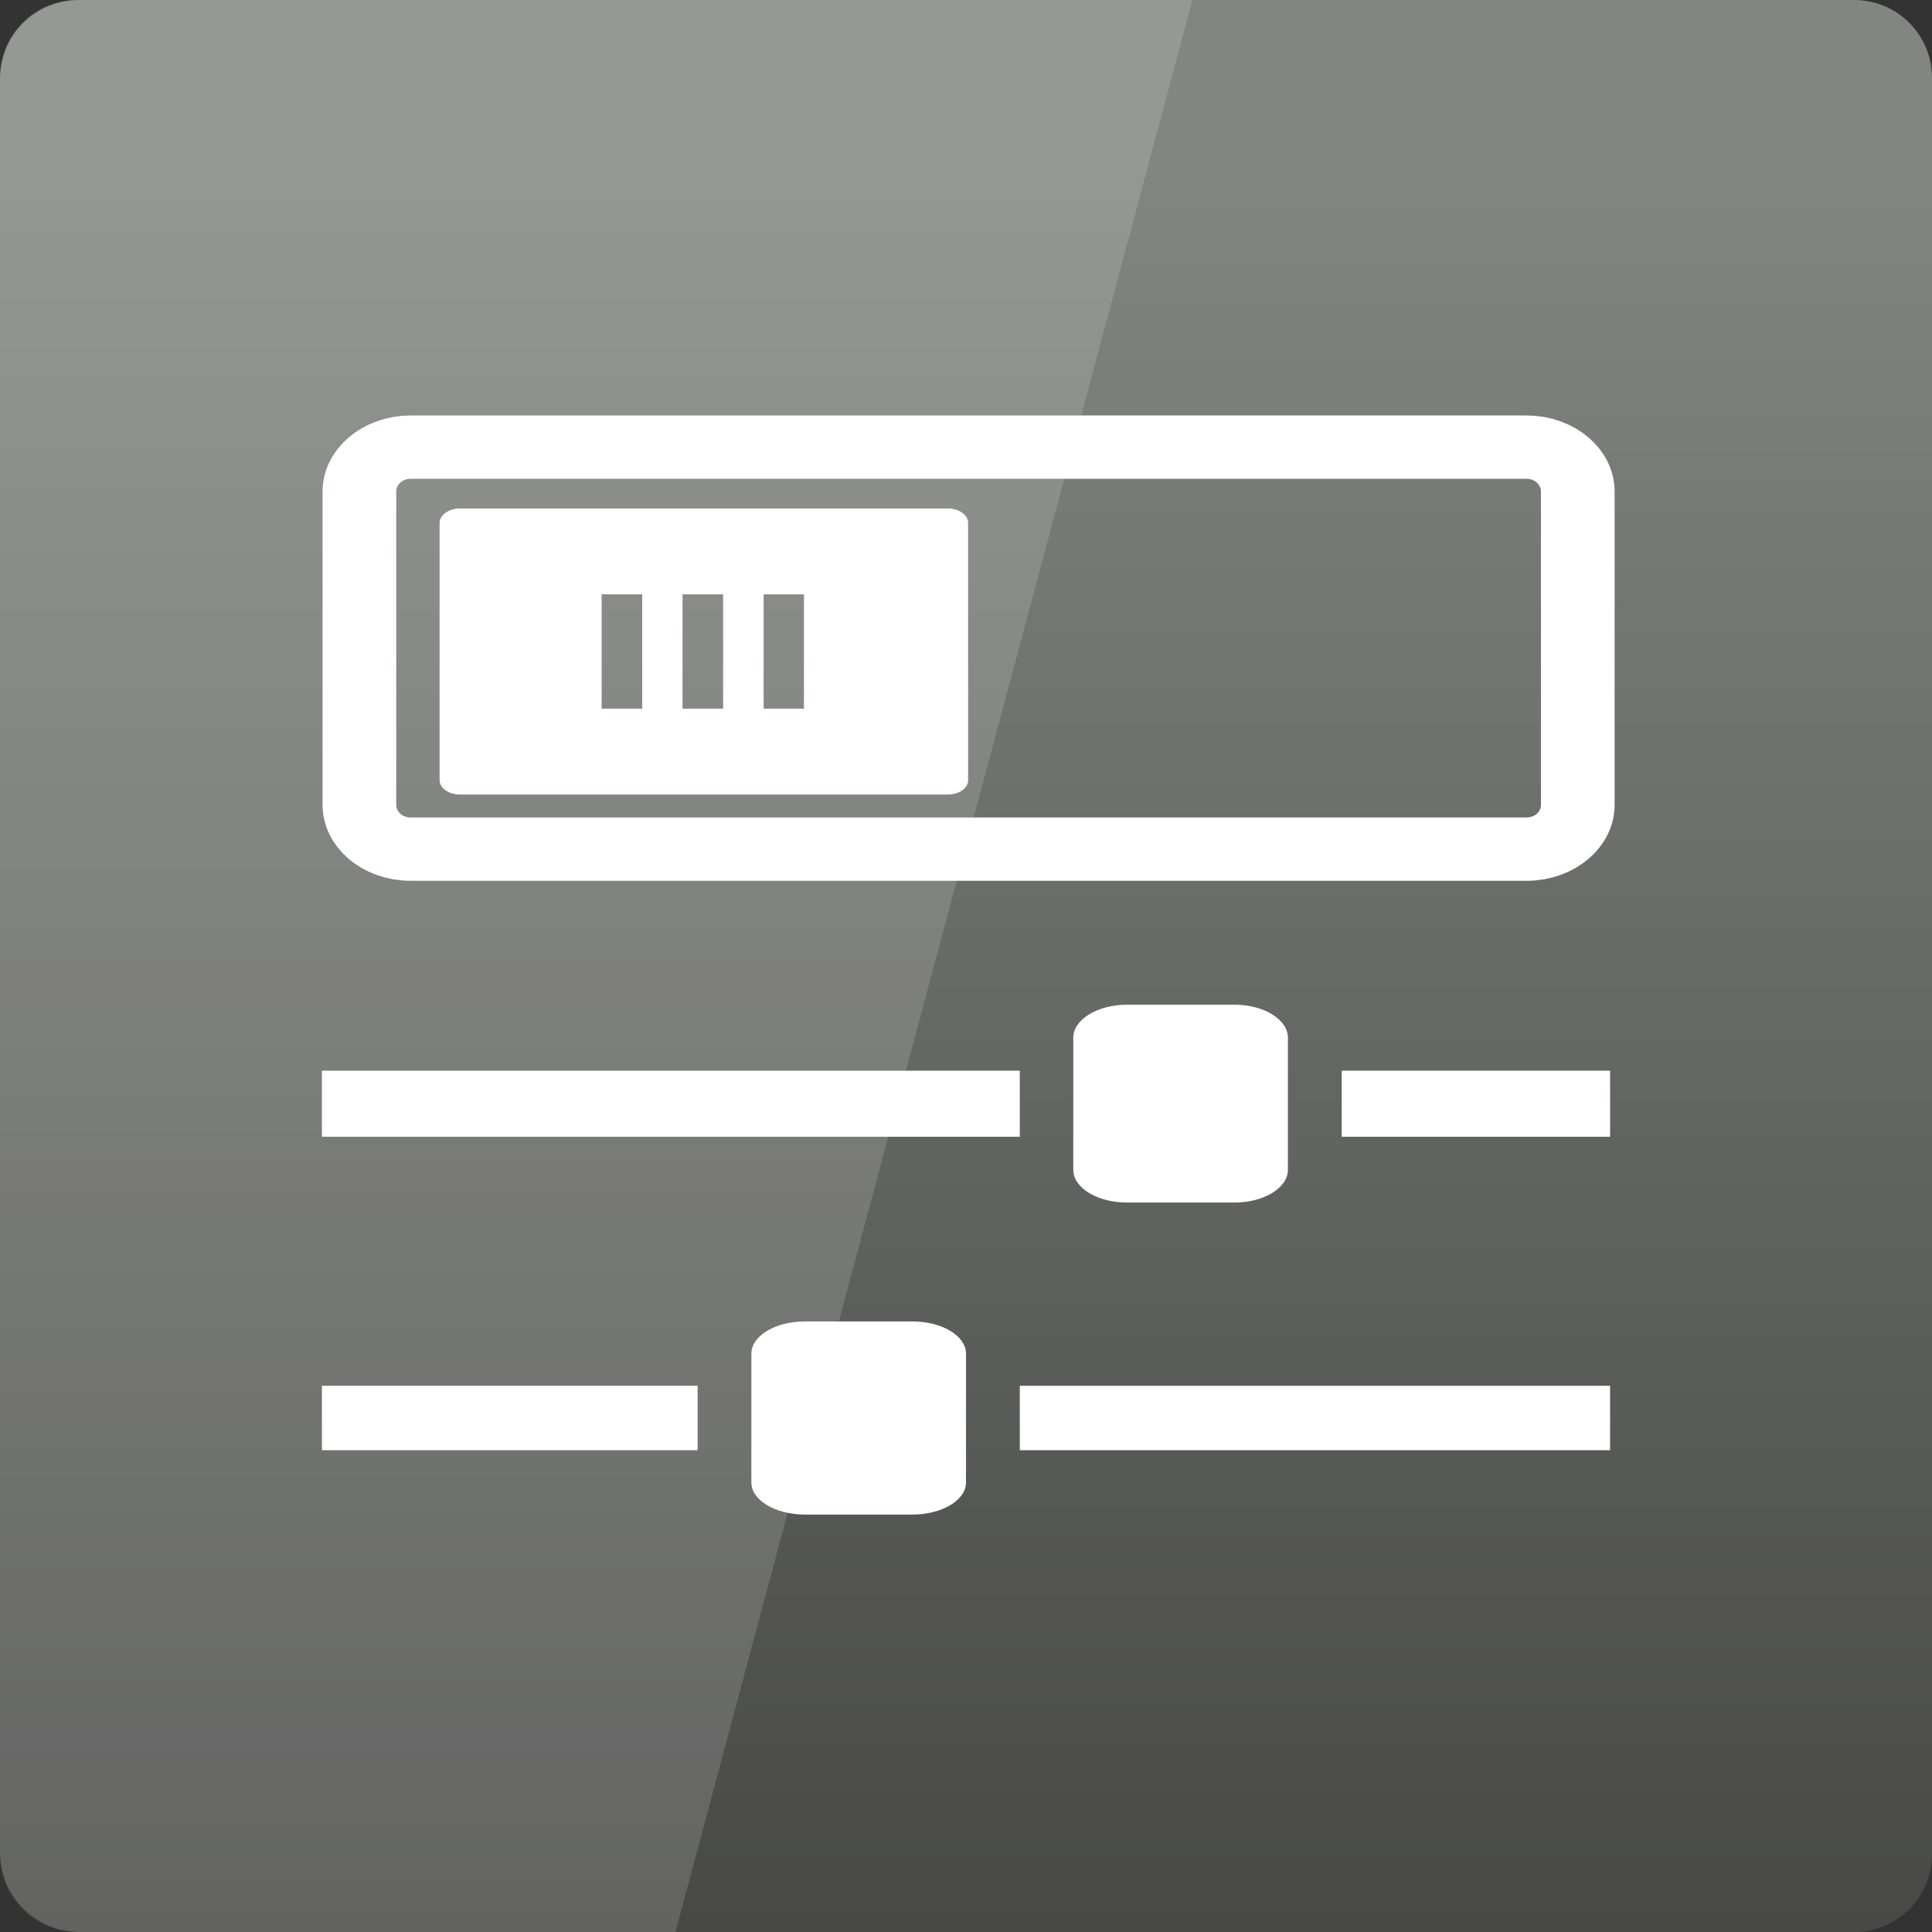 <svg width="32" xmlns="http://www.w3.org/2000/svg" height="32" viewBox="0 0 32 32" xmlns:xlink="http://www.w3.org/1999/xlink">
<rect x="0" y="0" width="32" height="32" fill="#333333" stroke="none"/>
<defs>
<linearGradient gradientTransform="matrix(.667 0 0 .667 0 -669.575)" id="linear0" y1="1053.158" y2="1007.865" gradientUnits="userSpaceOnUse" x2="0">
<stop offset="0" style="stop-color:#464745"/>
<stop offset="1" style="stop-color:#828680"/>
</linearGradient>
</defs>
<path style="fill:url(#linear0)" d="M 1.293 0 C 0.574 0 0 0.574 0 1.293 L 0 30.707 C 0 31.426 0.574 32 1.293 32 L 30.707 32 C 31.426 32 32 31.426 32 30.707 L 32 1.293 C 32 0.574 31.426 0 30.707 0 Z "/>
<path style="fill:none;stroke:#fff;stroke-linejoin:round;stroke-linecap:round;stroke-width:11.402" d="M 41.647 -170.927 L 214.352 -170.927 C 218.747 -170.927 222.299 -167.345 222.299 -162.951 L 222.299 -106.524 C 222.299 -102.089 218.747 -98.549 214.352 -98.549 L 41.647 -98.549 C 37.253 -98.549 33.7 -102.089 33.7 -106.524 L 33.7 -162.951 C 33.7 -167.345 37.253 -170.927 41.647 -170.927 Z " transform="matrix(.107 0 0 .092 2.347 23.131)"/>
<g style="fill:#fff">
<path d="M 7.617 8.422 C 7.434 8.422 7.281 8.531 7.281 8.66 L 7.281 12.922 C 7.281 13.055 7.434 13.16 7.617 13.16 L 15.699 13.16 C 15.887 13.16 16.035 13.055 16.035 12.922 L 16.035 8.66 C 16.035 8.531 15.887 8.422 15.699 8.422 Z M 9.965 11.738 L 9.965 9.844 L 10.637 9.844 L 10.637 11.738 Z M 11.305 11.738 L 11.305 9.844 L 11.977 9.844 L 11.977 11.738 Z M 12.648 11.738 L 12.648 9.844 L 13.316 9.844 L 13.316 11.738 Z "/>
<path d="M 21.332 17.188 L 21.332 19.375 C 21.332 19.676 20.934 19.918 20.445 19.918 L 18.668 19.918 C 18.176 19.918 17.777 19.676 17.777 19.375 L 17.777 17.188 C 17.777 16.887 18.176 16.641 18.668 16.641 L 20.445 16.641 C 20.934 16.641 21.332 16.887 21.332 17.188 Z "/>
<path d="M 26.668 18.828 L 26.668 17.734 L 22.223 17.734 L 22.223 18.828 Z "/>
<path d="M 16.891 18.828 L 16.891 17.734 L 5.332 17.734 L 5.332 18.828 Z "/>
<path d="M 12.445 24.555 L 12.445 22.422 C 12.445 22.125 12.844 21.887 13.332 21.887 L 15.109 21.887 C 15.602 21.887 16 22.125 16 22.422 L 16 24.555 C 16 24.848 15.602 25.086 15.109 25.086 L 13.332 25.086 C 12.844 25.086 12.445 24.848 12.445 24.555 Z "/>
<path d="M 5.332 22.953 L 5.332 24.02 L 11.555 24.02 L 11.555 22.953 Z "/>
<path d="M 16.891 22.953 L 16.891 24.02 L 26.668 24.02 L 26.668 22.953 Z "/>
<path style="fill-opacity:.149" d="M 1.332 0 C 0.594 0 0 0.594 0 1.332 L 0 30.668 C 0 31.406 0.594 32 1.332 32 L 11.188 32 L 19.75 0 Z "/>
</g>
</svg>
